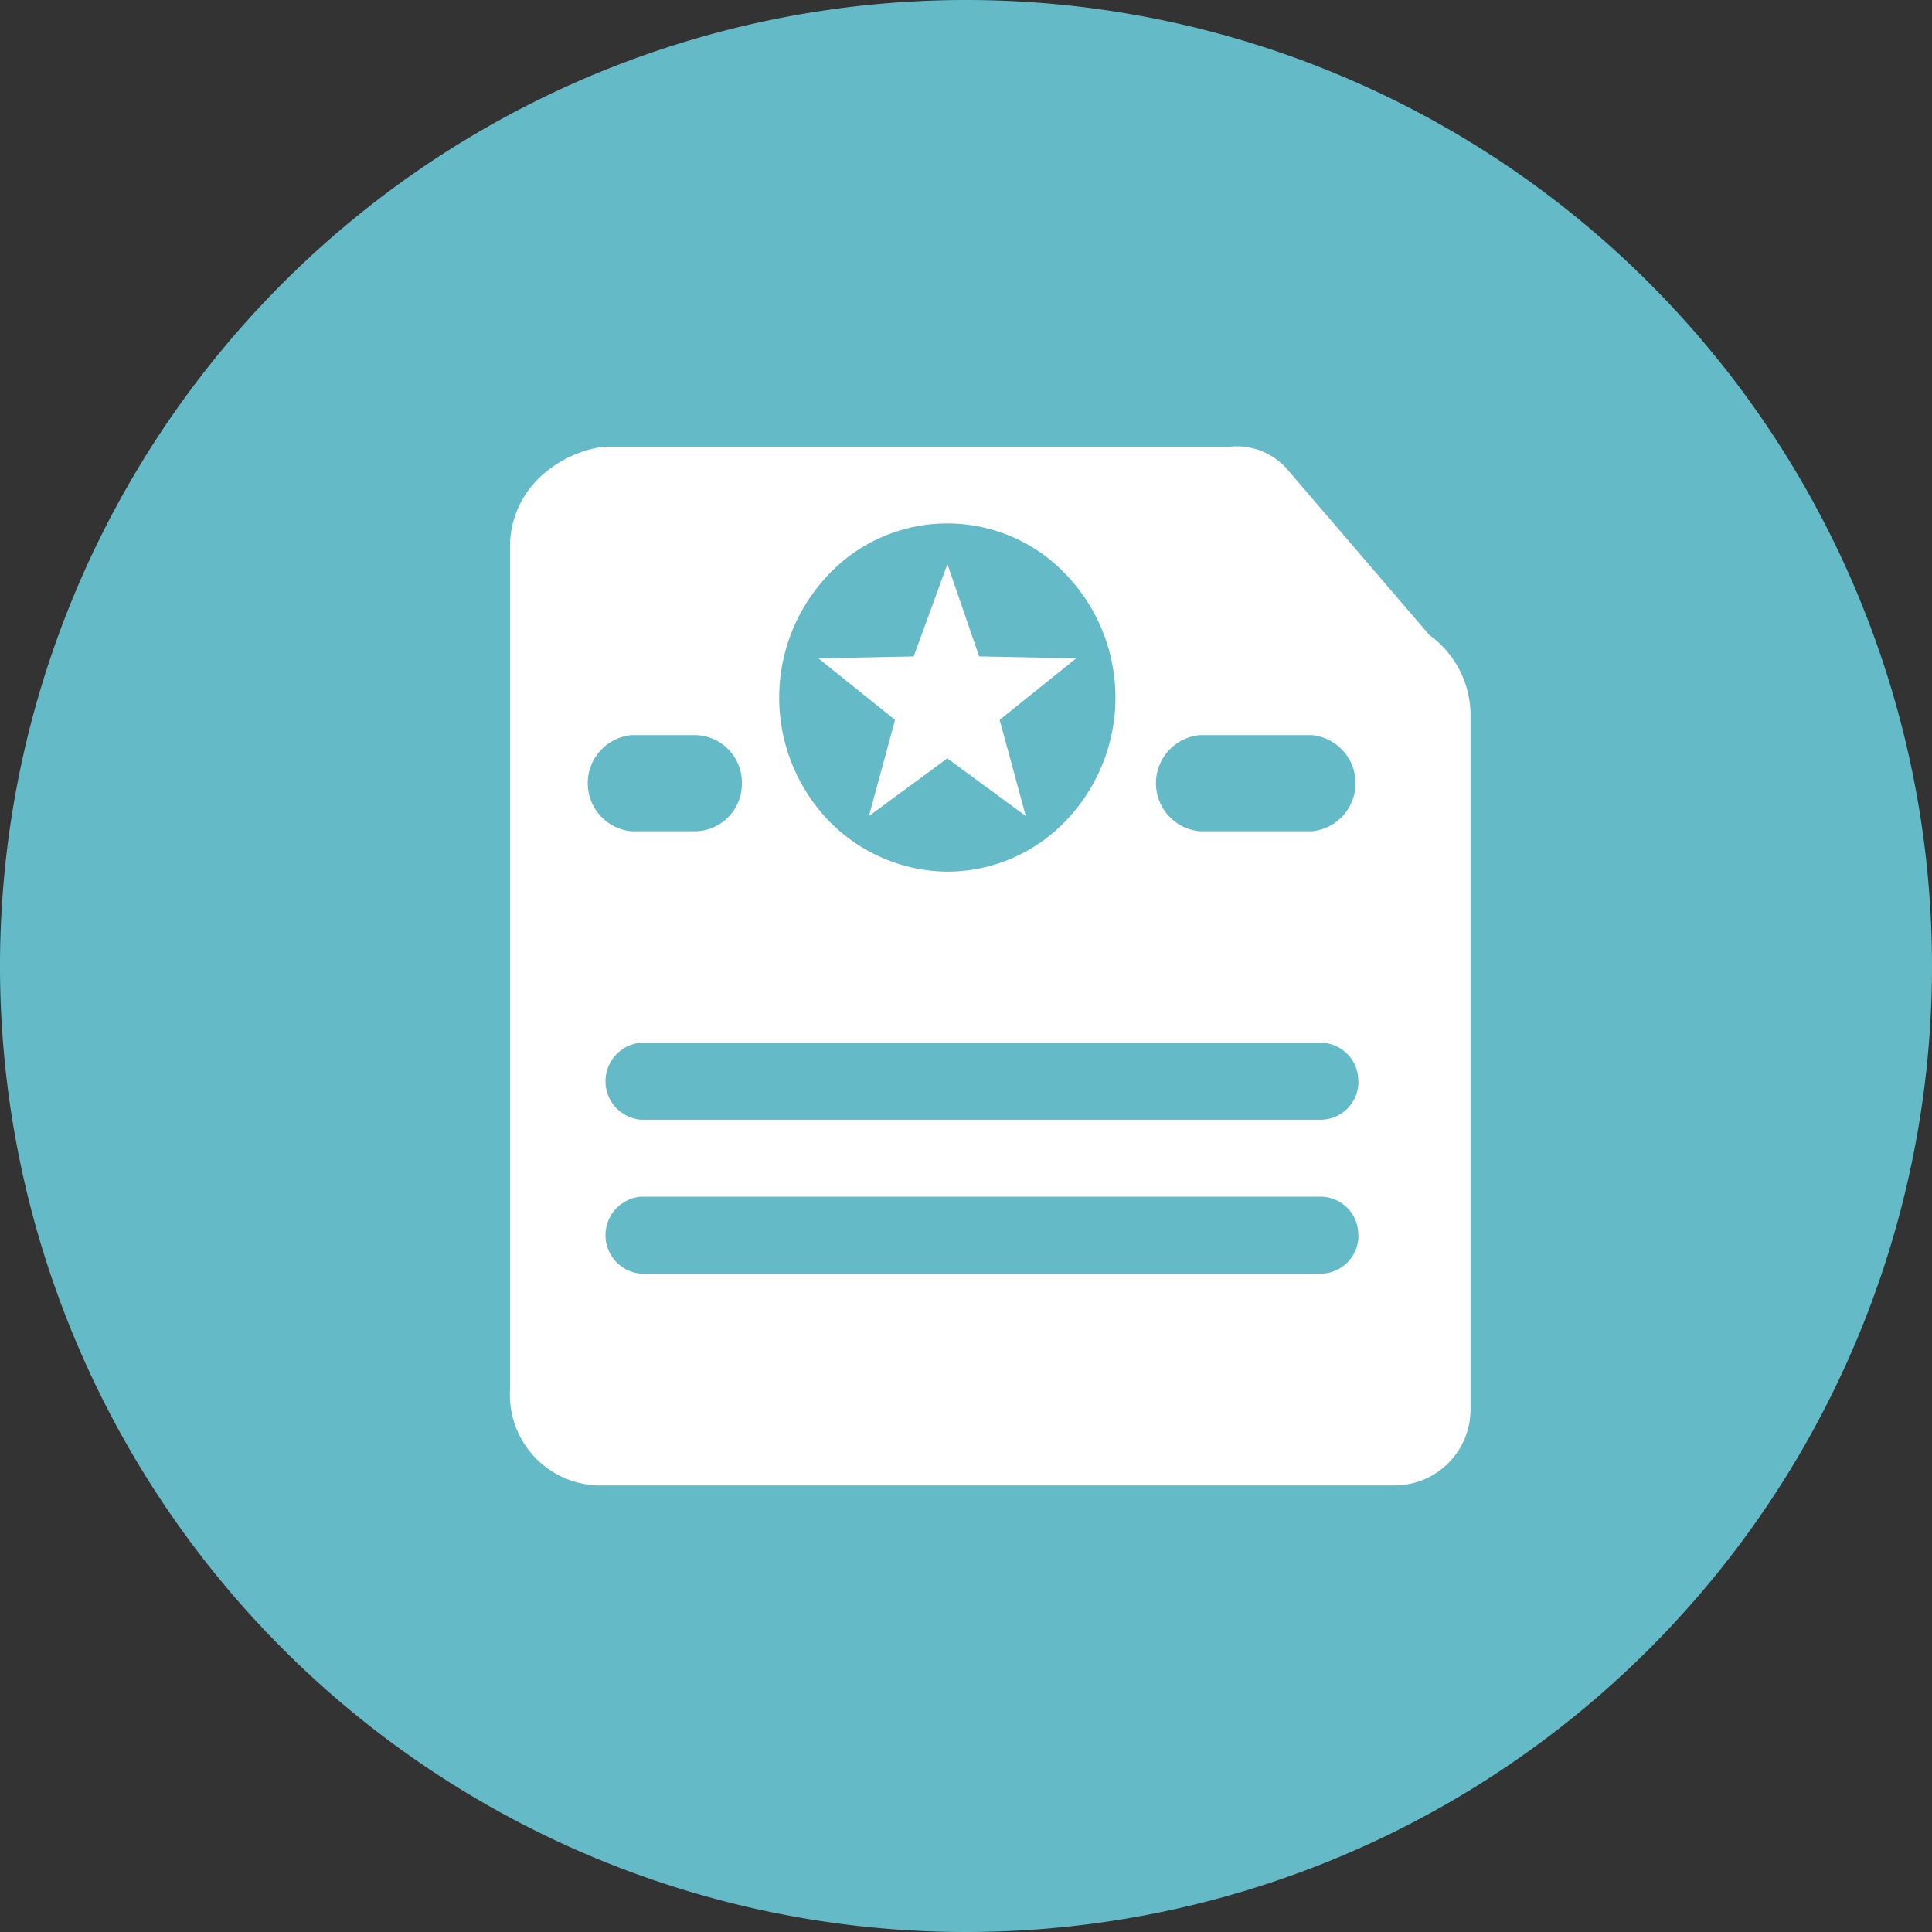 <svg xmlns="http://www.w3.org/2000/svg" xmlns:xlink="http://www.w3.org/1999/xlink" width="40" height="40" viewBox="0 0 40 40"><rect x="0" y="0" width="40" height="40" fill="#333333" stroke="none"/><defs><style>.a{fill:#3879f7;opacity:0.4;}.b{clip-path:url(#a);}.c{fill:#65bac8;}.d{fill:#fff;}</style><clipPath id="a"><rect class="a" width="40" height="40" transform="translate(50 437)"/></clipPath></defs><g class="b" transform="translate(-50 -437)"><path class="c" d="M20,40A20,20,0,1,1,40,20,20,20,0,0,1,20,40Z" transform="translate(50 437)"/><path class="d" d="M116.035,99.9a2.044,2.044,0,0,1,.851,1.673v14.339a1.574,1.574,0,0,1-1.547,1.593h-16.4A1.877,1.877,0,0,1,97,115.517V97.992a1.978,1.978,0,0,1,.7-1.434A2.4,2.4,0,0,1,98.934,96H111.9a1.381,1.381,0,0,1,1.2.478Zm-4.757,2.071a1,1,0,0,0,0,1.991H113.6a1,1,0,0,0,0-1.991Zm-7.7-3.306a3.683,3.683,0,0,0,0,5.058,3.467,3.467,0,0,0,2.475,1.075,3.4,3.4,0,0,0,2.475-1.076,3.682,3.682,0,0,0,0-5.058,3.386,3.386,0,0,0-4.951,0Zm10.984,10.475a.785.785,0,0,0-.774-.8H99.707a.8.8,0,0,0,0,1.594h14.084a.785.785,0,0,0,.774-.8Zm0,3.187a.785.785,0,0,0-.774-.8H99.707a.8.8,0,0,0,0,1.594h14.084A.785.785,0,0,0,114.565,112.332ZM101.8,102.971a.982.982,0,0,0-.966-1H99.514a1,1,0,0,0,0,1.991h1.322A.982.982,0,0,0,101.8,102.971Zm4.255-4.541.657,1.911,2.011.04-1.586,1.274.541,1.992-1.624-1.195-1.624,1.195.541-1.991-1.586-1.274,1.972-.04Z" transform="translate(-36.44 350.249)"/></g></svg>